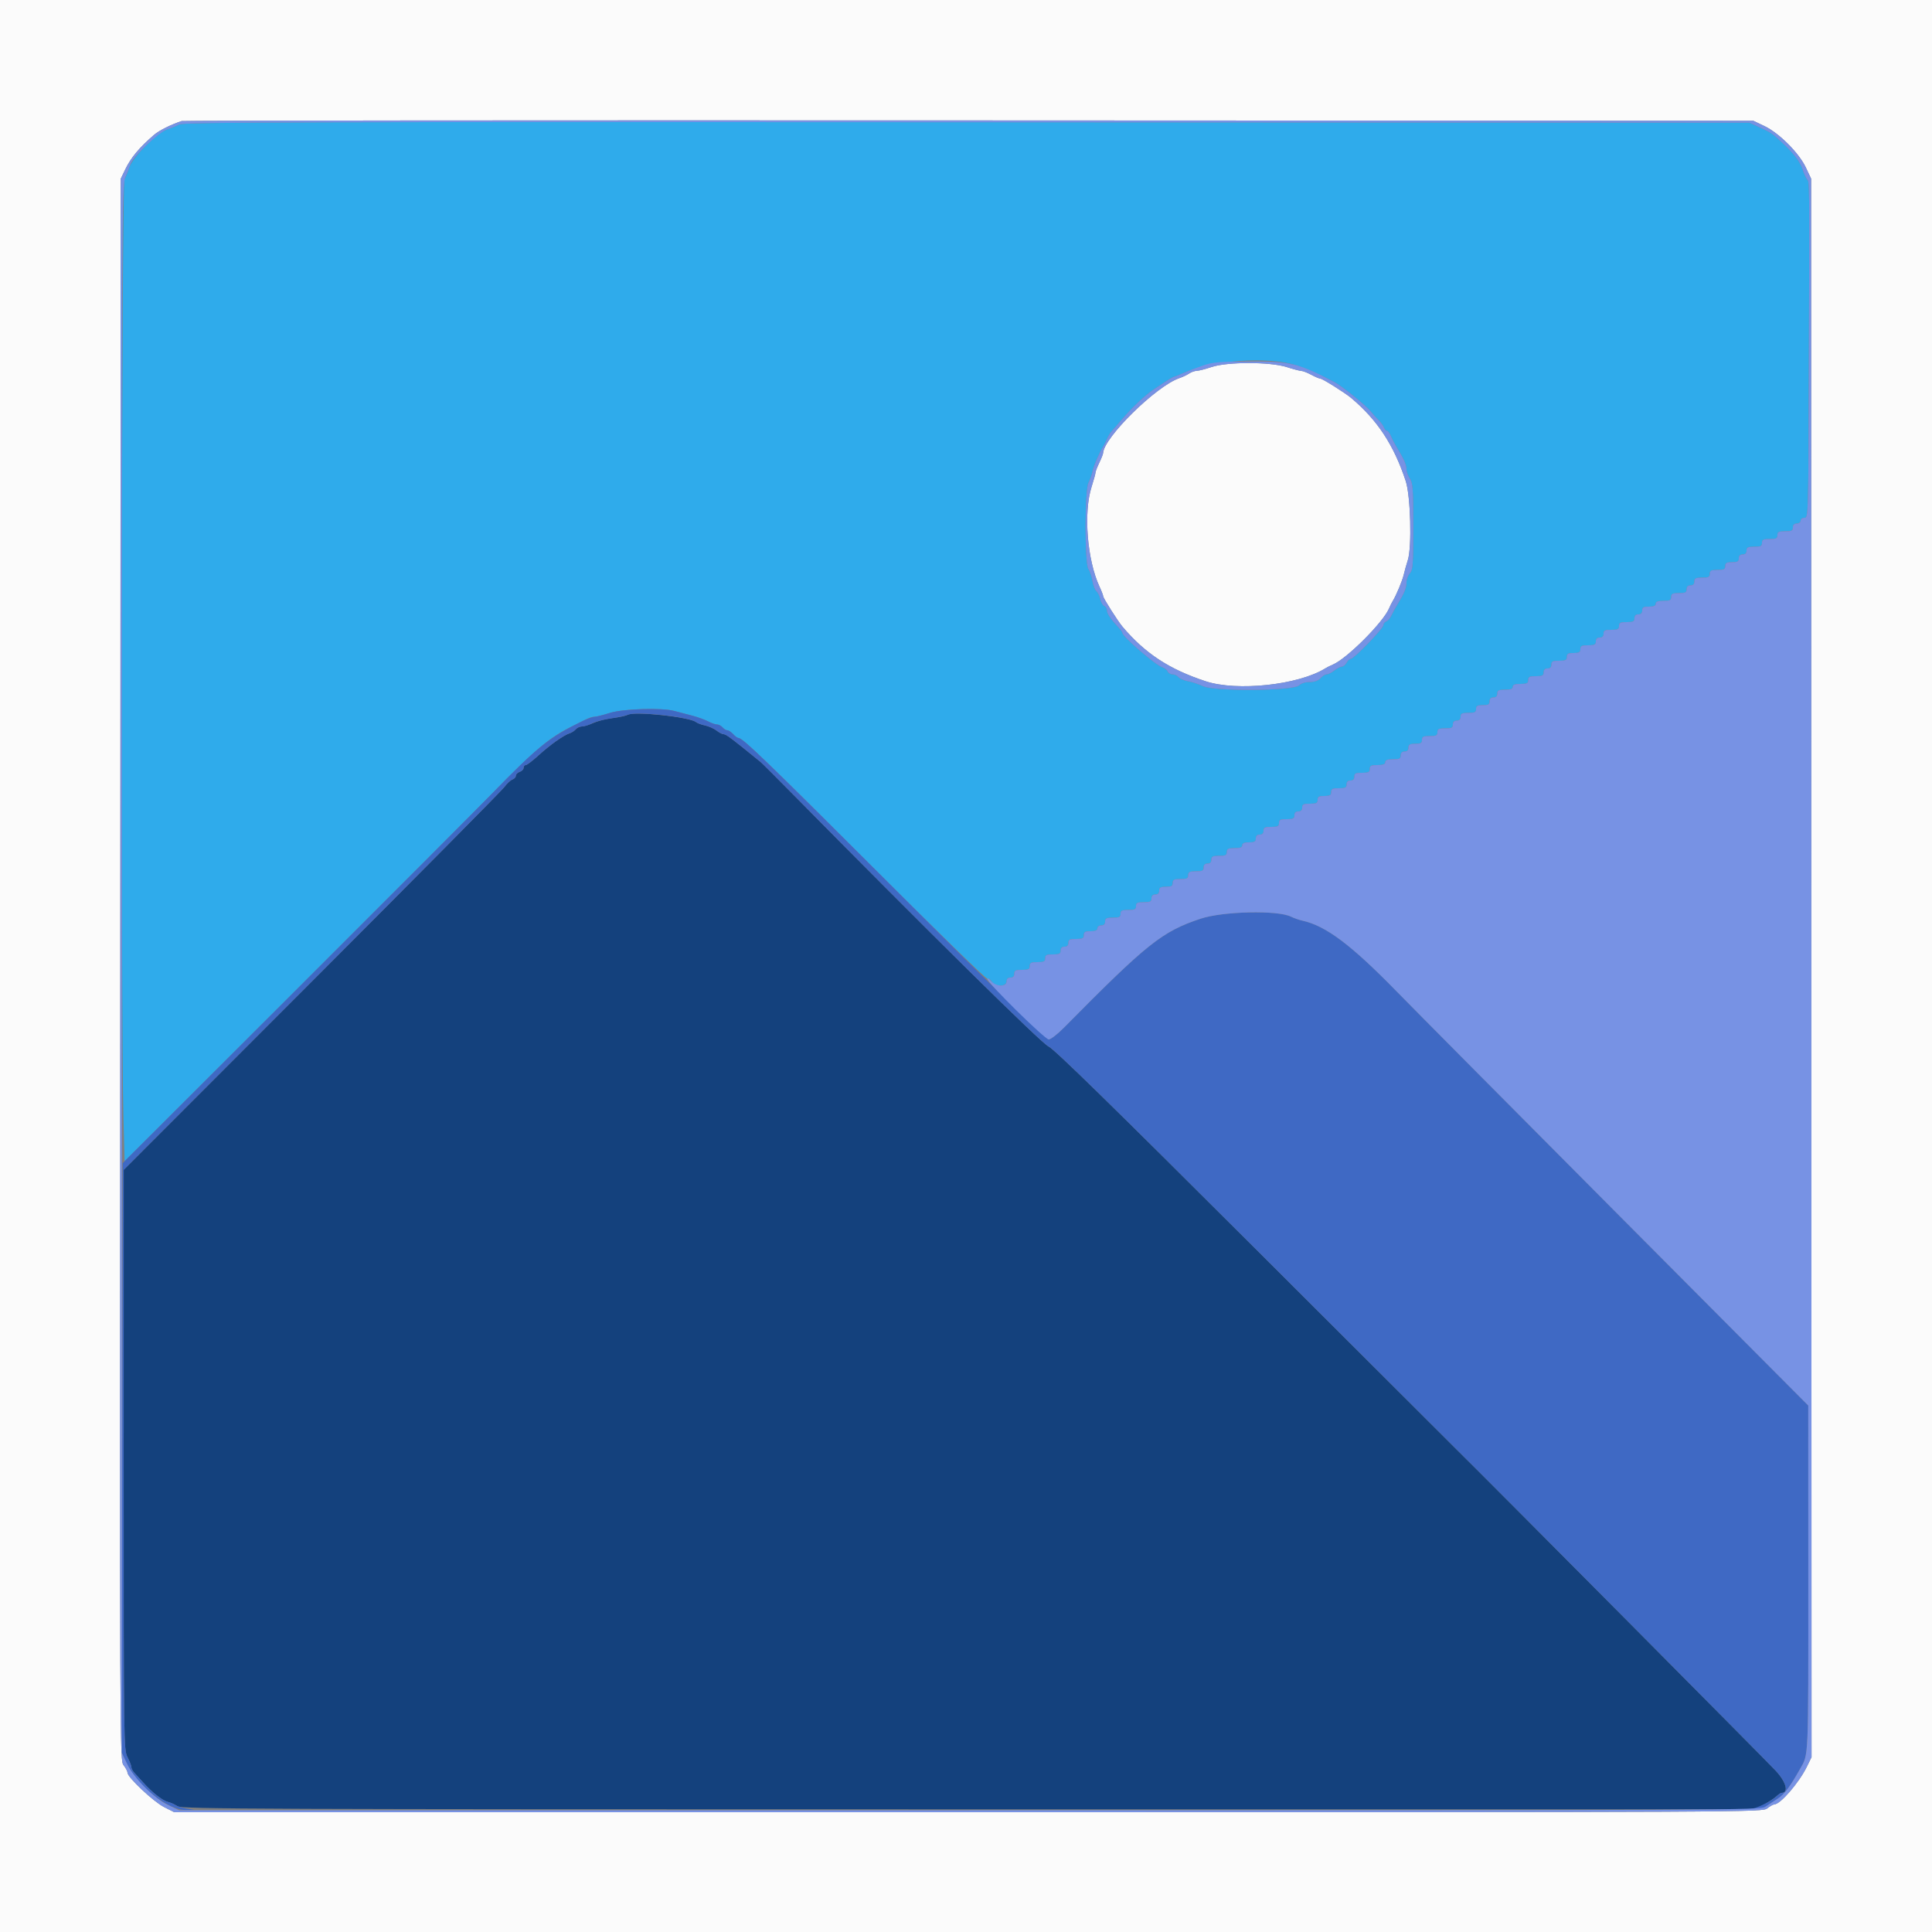 <svg id="svg" version="1.1" xmlns="http://www.w3.org/2000/svg" xmlns:xlink="http://www.w3.org/1999/xlink" width="400" height="400" viewBox="0, 0, 400,400"><rect x="0" y="0" width="400" height="400" fill="#808080" stroke="none"/><g id="svgg"><path id="path0" d="M129.953 147.987 C 129.597 148.204,128.247 148.499,126.953 148.643 C 125.659 148.787,123.845 149.241,122.922 149.653 C 121.999 150.064,120.896 150.400,120.471 150.400 C 120.046 150.400,119.480 150.663,119.213 150.985 C 118.946 151.306,118.367 151.683,117.926 151.823 C 116.690 152.216,113.835 154.244,111.449 156.425 C 110.260 157.511,109.088 158.400,108.844 158.400 C 108.600 158.400,108.400 158.658,108.400 158.973 C 108.400 159.288,108.040 159.660,107.600 159.800 C 107.160 159.940,106.800 160.300,106.800 160.600 C 106.800 160.900,106.485 161.252,106.100 161.381 C 105.715 161.511,104.951 162.223,104.402 162.965 C 103.853 163.706,85.901 181.837,64.508 203.256 L 25.613 242.200 25.606 302.215 C 25.600 361.448,25.610 362.251,26.400 363.800 C 26.840 364.663,27.200 365.601,27.200 365.885 C 27.200 366.168,27.515 366.728,27.900 367.129 C 28.285 367.530,29.067 368.385,29.639 369.029 C 31.425 371.042,33.640 372.795,34.742 373.066 C 35.324 373.209,36.242 373.613,36.782 373.963 C 37.677 374.543,52.360 374.600,200.582 374.600 L 363.400 374.600 365.200 373.614 C 366.190 373.071,367.349 372.306,367.775 371.914 C 368.202 371.521,368.668 371.200,368.811 371.200 C 370.388 371.200,369.868 369.048,367.722 366.691 C 366.105 364.917,306.537 304.951,301.730 300.259 C 301.471 300.006,282.661 281.233,259.930 258.539 C 230.142 228.801,218.175 217.102,217.077 216.650 C 215.719 216.090,192.254 192.932,163.704 163.976 C 160.572 160.799,157.782 158.015,157.504 157.788 C 151.352 152.766,150.328 152.000,149.773 152.000 C 149.517 152.000,148.879 151.663,148.354 151.252 C 147.829 150.841,146.770 150.370,146.000 150.206 C 145.230 150.042,144.369 149.721,144.086 149.493 C 142.789 148.447,131.224 147.215,129.953 147.987 " stroke="none" fill="#14417d" fill-rule="evenodd"></path><path id="path1" d="M0.000 200.000 L 0.000 400.000 200.000 400.000 L 400.000 400.000 400.000 200.000 L 400.000 0.000 200.000 0.000 L 0.000 0.000 0.000 200.000 M365.304 26.097 C 368.345 27.544,372.468 31.673,373.891 34.696 L 374.975 37.000 375.019 200.400 L 375.062 363.800 374.080 365.800 C 372.451 369.114,368.626 373.542,367.354 373.585 C 367.109 373.593,366.450 373.960,365.891 374.400 C 364.878 375.197,364.268 375.200,200.474 375.200 L 36.074 375.200 33.937 374.116 C 31.767 373.015,26.400 367.964,26.400 367.023 C 26.400 366.740,26.039 366.049,25.598 365.488 C 24.798 364.471,24.796 364.072,24.898 200.734 L 25.000 37.000 25.940 35.051 C 27.114 32.620,28.848 30.541,31.889 27.924 C 32.953 27.008,35.301 25.831,37.600 25.062 C 37.930 24.951,111.280 24.892,200.600 24.931 L 363.000 25.000 365.304 26.097 M250.800 76.000 C 249.590 76.411,248.235 76.759,247.789 76.774 C 247.343 76.788,246.623 77.042,246.189 77.337 C 245.755 77.633,244.840 78.065,244.155 78.298 C 239.391 79.915,228.519 90.605,228.389 93.800 C 228.380 94.020,228.025 94.920,227.600 95.800 C 227.175 96.680,226.821 97.602,226.814 97.848 C 226.806 98.094,226.440 99.423,226.000 100.800 C 224.303 106.111,225.083 115.939,227.637 121.444 C 228.057 122.348,228.401 123.248,228.403 123.444 C 228.406 123.831,231.428 128.597,232.400 129.747 C 237.090 135.294,242.058 138.556,249.600 141.041 C 256.133 143.192,268.839 141.825,274.400 138.371 C 274.730 138.166,275.444 137.808,275.987 137.576 C 278.890 136.334,286.334 128.890,287.576 125.987 C 287.808 125.444,288.166 124.730,288.371 124.400 C 289.072 123.270,290.353 120.201,290.623 119.000 C 290.772 118.340,291.159 116.958,291.483 115.929 C 292.333 113.234,292.046 102.651,291.041 99.600 C 288.590 92.161,285.184 86.972,279.750 82.400 C 278.511 81.357,273.817 78.406,273.394 78.403 C 273.171 78.401,272.316 78.040,271.496 77.600 C 270.675 77.160,269.756 76.800,269.454 76.800 C 269.151 76.800,267.777 76.440,266.400 76.000 C 262.934 74.893,254.061 74.893,250.800 76.000 " stroke="none" fill="#fbfbfb" fill-rule="evenodd"></path><path id="path2" d="M37.139 25.757 C 36.555 26.063,35.396 26.537,34.563 26.812 C 32.536 27.481,27.481 32.536,26.812 34.563 C 26.537 35.396,26.063 36.555,25.759 37.139 C 25.174 38.259,24.991 210.646,25.553 231.314 L 25.800 240.427 61.200 205.070 C 80.670 185.623,98.948 167.302,101.817 164.356 C 110.565 155.374,113.863 152.599,118.400 150.403 C 119.390 149.923,120.678 149.277,121.262 148.966 C 121.846 148.655,122.656 148.398,123.062 148.395 C 123.468 148.392,124.941 148.032,126.336 147.595 C 129.120 146.722,136.942 146.484,139.600 147.192 C 140.370 147.397,141.990 147.822,143.200 148.137 C 144.410 148.452,145.940 148.999,146.600 149.352 C 147.260 149.706,148.093 149.996,148.451 149.998 C 148.809 149.999,149.326 150.270,149.600 150.600 C 149.874 150.930,150.318 151.200,150.587 151.200 C 150.856 151.200,151.402 151.560,151.800 152.000 C 152.198 152.440,152.702 152.800,152.919 152.800 C 153.780 152.800,158.675 157.511,180.890 179.718 C 193.610 192.434,204.187 202.732,204.395 202.603 C 204.604 202.474,205.003 202.736,205.283 203.184 C 205.999 204.330,208.400 204.342,208.400 203.200 C 208.400 202.667,208.667 202.400,209.200 202.400 C 209.733 202.400,210.000 202.133,210.000 201.600 C 210.000 200.933,210.267 200.800,211.600 200.800 C 212.933 200.800,213.200 200.667,213.200 200.000 C 213.200 199.333,213.467 199.200,214.800 199.200 C 216.133 199.200,216.400 199.067,216.400 198.400 C 216.400 197.733,216.667 197.600,218.000 197.600 C 219.333 197.600,219.600 197.467,219.600 196.800 C 219.600 196.267,219.867 196.000,220.400 196.000 C 220.933 196.000,221.200 195.733,221.200 195.200 C 221.200 194.533,221.467 194.400,222.800 194.400 C 224.133 194.400,224.400 194.267,224.400 193.600 C 224.400 192.952,224.667 192.800,225.800 192.800 C 226.778 192.800,227.200 192.619,227.200 192.200 C 227.200 191.867,227.556 191.600,228.000 191.600 C 228.533 191.600,228.800 191.333,228.800 190.800 C 228.800 190.133,229.067 190.000,230.400 190.000 C 231.733 190.000,232.000 189.867,232.000 189.200 C 232.000 188.533,232.267 188.400,233.600 188.400 C 234.933 188.400,235.200 188.267,235.200 187.600 C 235.200 186.933,235.467 186.800,236.800 186.800 C 238.133 186.800,238.400 186.667,238.400 186.000 C 238.400 185.467,238.667 185.200,239.200 185.200 C 239.733 185.200,240.000 184.933,240.000 184.400 C 240.000 183.752,240.267 183.600,241.400 183.600 C 242.533 183.600,242.800 183.448,242.800 182.800 C 242.800 182.133,243.067 182.000,244.400 182.000 C 245.733 182.000,246.000 181.867,246.000 181.200 C 246.000 180.533,246.267 180.400,247.600 180.400 C 248.933 180.400,249.200 180.267,249.200 179.600 C 249.200 179.067,249.467 178.800,250.000 178.800 C 250.533 178.800,250.800 178.533,250.800 178.000 C 250.800 177.333,251.067 177.200,252.400 177.200 C 253.733 177.200,254.000 177.067,254.000 176.400 C 254.000 175.733,254.267 175.600,255.600 175.600 C 256.756 175.600,257.200 175.433,257.200 175.000 C 257.200 174.581,257.622 174.400,258.600 174.400 C 259.733 174.400,260.000 174.248,260.000 173.600 C 260.000 173.067,260.267 172.800,260.800 172.800 C 261.333 172.800,261.600 172.533,261.600 172.000 C 261.600 171.333,261.867 171.200,263.200 171.200 C 264.533 171.200,264.800 171.067,264.800 170.400 C 264.800 169.733,265.067 169.600,266.400 169.600 C 267.733 169.600,268.000 169.467,268.000 168.800 C 268.000 168.267,268.267 168.000,268.800 168.000 C 269.333 168.000,269.600 167.733,269.600 167.200 C 269.600 166.533,269.867 166.400,271.200 166.400 C 272.533 166.400,272.800 166.267,272.800 165.600 C 272.800 164.952,273.067 164.800,274.200 164.800 C 275.333 164.800,275.600 164.648,275.600 164.000 C 275.600 163.333,275.867 163.200,277.200 163.200 C 278.533 163.200,278.800 163.067,278.800 162.400 C 278.800 161.867,279.067 161.600,279.600 161.600 C 280.133 161.600,280.400 161.333,280.400 160.800 C 280.400 160.133,280.667 160.000,282.000 160.000 C 283.333 160.000,283.600 159.867,283.600 159.200 C 283.600 158.533,283.867 158.400,285.200 158.400 C 286.356 158.400,286.800 158.233,286.800 157.800 C 286.800 157.367,287.244 157.200,288.400 157.200 C 289.733 157.200,290.000 157.067,290.000 156.400 C 290.000 155.867,290.267 155.600,290.800 155.600 C 291.333 155.600,291.600 155.333,291.600 154.800 C 291.600 154.152,291.867 154.000,293.000 154.000 C 294.133 154.000,294.400 153.848,294.400 153.200 C 294.400 152.533,294.667 152.400,296.000 152.400 C 297.333 152.400,297.600 152.267,297.600 151.600 C 297.600 150.933,297.867 150.800,299.200 150.800 C 300.533 150.800,300.800 150.667,300.800 150.000 C 300.800 149.467,301.067 149.200,301.600 149.200 C 302.133 149.200,302.400 148.933,302.400 148.400 C 302.400 147.733,302.667 147.600,304.000 147.600 C 305.333 147.600,305.600 147.467,305.600 146.800 C 305.600 146.152,305.867 146.000,307.000 146.000 C 308.133 146.000,308.400 145.848,308.400 145.200 C 308.400 144.667,308.667 144.400,309.200 144.400 C 309.733 144.400,310.000 144.133,310.000 143.600 C 310.000 142.933,310.267 142.800,311.600 142.800 C 312.756 142.800,313.200 142.633,313.200 142.200 C 313.200 141.767,313.644 141.600,314.800 141.600 C 316.133 141.600,316.400 141.467,316.400 140.800 C 316.400 140.133,316.667 140.000,318.000 140.000 C 319.333 140.000,319.600 139.867,319.600 139.200 C 319.600 138.667,319.867 138.400,320.400 138.400 C 320.933 138.400,321.200 138.133,321.200 137.600 C 321.200 136.933,321.467 136.800,322.800 136.800 C 324.133 136.800,324.400 136.667,324.400 136.000 C 324.400 135.352,324.667 135.200,325.800 135.200 C 326.933 135.200,327.200 135.048,327.200 134.400 C 327.200 133.733,327.467 133.600,328.800 133.600 C 330.133 133.600,330.400 133.467,330.400 132.800 C 330.400 132.267,330.667 132.000,331.200 132.000 C 331.733 132.000,332.000 131.733,332.000 131.200 C 332.000 130.533,332.267 130.400,333.600 130.400 C 334.933 130.400,335.200 130.267,335.200 129.600 C 335.200 128.933,335.467 128.800,336.800 128.800 C 338.133 128.800,338.400 128.667,338.400 128.000 C 338.400 127.467,338.667 127.200,339.200 127.200 C 339.733 127.200,340.000 126.933,340.000 126.400 C 340.000 125.752,340.267 125.600,341.400 125.600 C 342.378 125.600,342.800 125.419,342.800 125.000 C 342.800 124.567,343.244 124.400,344.400 124.400 C 345.733 124.400,346.000 124.267,346.000 123.600 C 346.000 122.933,346.267 122.800,347.600 122.800 C 348.933 122.800,349.200 122.667,349.200 122.000 C 349.200 121.467,349.467 121.200,350.000 121.200 C 350.533 121.200,350.800 120.933,350.800 120.400 C 350.800 119.733,351.067 119.600,352.400 119.600 C 353.733 119.600,354.000 119.467,354.000 118.800 C 354.000 118.133,354.267 118.000,355.600 118.000 C 356.933 118.000,357.200 117.867,357.200 117.200 C 357.200 116.552,357.467 116.400,358.600 116.400 C 359.733 116.400,360.000 116.248,360.000 115.600 C 360.000 115.067,360.267 114.800,360.800 114.800 C 361.333 114.800,361.600 114.533,361.600 114.000 C 361.600 113.333,361.867 113.200,363.200 113.200 C 364.533 113.200,364.800 113.067,364.800 112.400 C 364.800 111.733,365.067 111.600,366.400 111.600 C 367.733 111.600,368.000 111.467,368.000 110.800 C 368.000 110.133,368.267 110.000,369.600 110.000 C 370.933 110.000,371.200 109.867,371.200 109.200 C 371.200 108.667,371.467 108.400,372.000 108.400 C 372.444 108.400,372.800 108.133,372.800 107.800 C 372.800 107.467,373.156 107.200,373.600 107.200 C 374.392 107.200,374.401 106.900,374.500 77.100 C 374.636 36.203,374.650 37.786,374.146 37.154 C 373.903 36.849,373.488 35.929,373.224 35.109 C 372.714 33.526,371.484 31.881,369.200 29.727 C 367.024 27.676,366.721 27.466,364.388 26.400 L 362.200 25.400 200.200 25.301 C 62.622 25.217,38.040 25.285,37.139 25.757 M268.372 75.639 C 270.711 76.385,273.058 77.420,276.347 79.155 C 277.866 79.956,282.860 84.000,283.799 85.188 C 284.238 85.745,284.972 86.560,285.429 87.000 C 285.886 87.440,286.376 88.115,286.517 88.500 C 286.659 88.885,286.943 89.200,287.148 89.200 C 287.354 89.200,287.726 89.695,287.977 90.300 C 288.227 90.905,288.870 92.120,289.406 93.000 C 290.714 95.147,291.200 96.295,291.200 97.240 C 291.200 97.674,291.515 98.509,291.900 99.096 C 292.514 100.032,292.600 101.260,292.600 109.039 C 292.600 116.930,292.522 118.000,291.900 118.689 C 291.515 119.115,291.200 119.932,291.200 120.505 C 291.200 121.696,290.790 122.725,289.411 125.000 C 288.878 125.880,288.255 127.010,288.027 127.510 C 287.799 128.011,287.339 128.525,287.006 128.653 C 286.673 128.781,286.400 129.138,286.400 129.447 C 286.400 130.119,280.332 136.400,279.682 136.400 C 279.432 136.400,279.035 136.760,278.800 137.200 C 278.565 137.640,278.132 138.000,277.840 138.000 C 277.547 138.000,276.850 138.360,276.291 138.800 C 275.731 139.240,275.015 139.600,274.699 139.600 C 274.383 139.600,273.798 139.960,273.400 140.400 C 272.920 140.931,272.168 141.200,271.167 141.200 C 270.262 141.200,269.377 141.481,268.958 141.900 C 267.821 143.038,251.444 143.172,249.071 142.062 C 248.152 141.632,246.743 141.168,245.940 141.030 C 245.137 140.892,244.260 140.514,243.991 140.189 C 243.722 139.865,243.158 139.600,242.738 139.600 C 242.319 139.600,241.874 139.337,241.750 139.015 C 241.627 138.694,241.138 138.309,240.663 138.161 C 239.289 137.733,232.400 131.806,232.400 131.053 C 232.400 130.914,232.085 130.459,231.700 130.042 C 229.902 128.094,229.200 127.075,229.200 126.409 C 229.200 126.011,228.947 125.588,228.638 125.470 C 228.328 125.351,227.957 124.714,227.812 124.055 C 227.667 123.395,227.304 122.652,227.006 122.405 C 226.707 122.157,226.336 121.199,226.181 120.277 C 226.026 119.355,225.652 118.245,225.350 117.811 C 224.552 116.665,224.564 101.461,225.365 99.927 C 225.673 99.337,226.054 98.264,226.213 97.543 C 226.480 96.326,227.568 93.806,228.433 92.400 C 228.636 92.070,228.992 91.355,229.225 90.811 C 229.458 90.267,229.907 89.547,230.222 89.211 C 230.538 88.875,231.473 87.803,232.298 86.829 C 234.452 84.289,237.188 81.726,239.048 80.507 C 239.462 80.236,240.483 79.561,241.318 79.007 C 242.153 78.453,242.943 78.000,243.074 78.000 C 243.205 78.000,244.052 77.667,244.956 77.260 C 250.977 74.550,262.467 73.755,268.372 75.639 " stroke="none" fill="#2fabeb" fill-rule="evenodd"></path><path id="path3" d="M126.200 147.616 C 124.880 148.041,123.491 148.391,123.112 148.394 C 122.734 148.397,121.654 148.775,120.712 149.234 C 113.721 152.641,111.483 154.433,101.817 164.356 C 98.948 167.302,80.580 185.712,61.000 205.268 L 25.400 240.822 25.296 301.828 L 25.192 362.833 26.266 365.117 C 28.501 369.871,34.920 374.869,38.639 374.750 L 40.200 374.700 38.535 374.428 C 37.619 374.278,36.629 373.965,36.335 373.733 C 36.041 373.500,35.324 373.197,34.742 373.058 C 33.643 372.796,31.432 371.051,29.639 369.029 C 29.067 368.385,28.285 367.530,27.900 367.129 C 27.515 366.728,27.200 366.168,27.200 365.885 C 27.200 365.601,26.840 364.663,26.400 363.800 C 25.610 362.251,25.600 361.448,25.606 302.215 L 25.613 242.200 64.508 203.256 C 85.901 181.837,103.853 163.706,104.402 162.965 C 104.951 162.223,105.715 161.511,106.100 161.381 C 106.485 161.252,106.800 160.900,106.800 160.600 C 106.800 160.300,107.160 159.940,107.600 159.800 C 108.040 159.660,108.400 159.288,108.400 158.973 C 108.400 158.658,108.600 158.400,108.844 158.400 C 109.088 158.400,110.260 157.511,111.449 156.425 C 113.835 154.244,116.690 152.216,117.926 151.823 C 118.367 151.683,118.946 151.306,119.213 150.985 C 119.480 150.663,120.081 150.399,120.549 150.398 C 121.017 150.396,121.940 150.109,122.600 149.760 C 123.260 149.411,124.970 148.961,126.400 148.759 C 127.830 148.558,129.478 148.200,130.062 147.964 C 131.850 147.241,142.770 148.432,144.086 149.493 C 144.369 149.721,145.230 150.042,146.000 150.206 C 146.770 150.370,147.829 150.841,148.354 151.252 C 148.879 151.663,149.517 152.000,149.773 152.000 C 150.328 152.000,151.352 152.766,157.504 157.788 C 157.782 158.015,160.572 160.799,163.704 163.976 C 192.254 192.932,215.719 216.090,217.077 216.650 C 218.175 217.102,230.142 228.801,259.930 258.539 C 282.661 281.233,301.471 300.006,301.730 300.259 C 306.537 304.951,366.105 364.917,367.722 366.691 C 369.868 369.048,370.388 371.200,368.811 371.200 C 368.668 371.200,368.202 371.525,367.775 371.921 C 366.790 372.838,364.550 374.004,363.000 374.406 L 361.800 374.718 363.116 374.759 C 363.840 374.782,364.920 374.467,365.516 374.061 C 366.112 373.654,367.279 372.889,368.109 372.361 C 369.412 371.532,370.554 370.005,372.682 366.250 C 374.475 363.085,374.401 364.802,374.391 326.839 L 374.381 291.000 334.891 251.327 C 313.171 229.506,292.610 208.794,289.200 205.300 C 279.760 195.626,274.505 191.677,269.651 190.611 C 268.958 190.459,267.890 190.084,267.276 189.778 C 264.541 188.414,253.197 188.669,248.600 190.198 C 240.584 192.865,237.545 195.287,220.235 212.807 C 218.935 214.123,217.542 215.200,217.140 215.200 C 216.706 215.200,204.494 203.295,187.063 185.881 C 158.955 157.799,153.796 152.800,152.919 152.800 C 152.702 152.800,152.198 152.440,151.800 152.000 C 151.402 151.560,150.856 151.200,150.587 151.200 C 150.318 151.200,149.874 150.930,149.600 150.600 C 149.326 150.270,148.809 149.999,148.451 149.998 C 148.093 149.996,147.260 149.706,146.600 149.352 C 145.940 148.999,144.410 148.452,143.200 148.137 C 141.990 147.822,140.370 147.397,139.600 147.192 C 137.009 146.502,128.858 146.760,126.200 147.616 " stroke="none" fill="#3f69c4" fill-rule="evenodd"></path><path id="path4" d="M37.600 25.062 C 35.301 25.831,32.953 27.008,31.889 27.924 C 28.848 30.541,27.114 32.620,25.940 35.051 L 25.000 37.000 24.898 200.734 C 24.796 364.072,24.798 364.471,25.598 365.488 C 26.039 366.049,26.400 366.740,26.400 367.023 C 26.400 367.964,31.767 373.015,33.937 374.116 L 36.074 375.200 200.474 375.200 C 364.268 375.200,364.878 375.197,365.891 374.400 C 366.450 373.960,367.109 373.593,367.354 373.585 C 368.626 373.542,372.451 369.114,374.080 365.800 L 375.062 363.800 375.019 200.400 L 374.975 37.000 373.891 34.696 C 372.468 31.673,368.345 27.544,365.304 26.097 L 363.000 25.000 200.600 24.931 C 111.280 24.892,37.930 24.951,37.600 25.062 M364.388 26.400 C 366.721 27.466,367.024 27.676,369.200 29.727 C 371.484 31.881,372.714 33.526,373.224 35.109 C 373.488 35.929,373.903 36.849,374.146 37.154 C 374.650 37.786,374.636 36.203,374.500 77.100 C 374.401 106.900,374.392 107.200,373.600 107.200 C 373.156 107.200,372.800 107.467,372.800 107.800 C 372.800 108.133,372.444 108.400,372.000 108.400 C 371.467 108.400,371.200 108.667,371.200 109.200 C 371.200 109.867,370.933 110.000,369.600 110.000 C 368.267 110.000,368.000 110.133,368.000 110.800 C 368.000 111.467,367.733 111.600,366.400 111.600 C 365.067 111.600,364.800 111.733,364.800 112.400 C 364.800 113.067,364.533 113.200,363.200 113.200 C 361.867 113.200,361.600 113.333,361.600 114.000 C 361.600 114.533,361.333 114.800,360.800 114.800 C 360.267 114.800,360.000 115.067,360.000 115.600 C 360.000 116.248,359.733 116.400,358.600 116.400 C 357.467 116.400,357.200 116.552,357.200 117.200 C 357.200 117.867,356.933 118.000,355.600 118.000 C 354.267 118.000,354.000 118.133,354.000 118.800 C 354.000 119.467,353.733 119.600,352.400 119.600 C 351.067 119.600,350.800 119.733,350.800 120.400 C 350.800 120.933,350.533 121.200,350.000 121.200 C 349.467 121.200,349.200 121.467,349.200 122.000 C 349.200 122.667,348.933 122.800,347.600 122.800 C 346.267 122.800,346.000 122.933,346.000 123.600 C 346.000 124.267,345.733 124.400,344.400 124.400 C 343.244 124.400,342.800 124.567,342.800 125.000 C 342.800 125.419,342.378 125.600,341.400 125.600 C 340.267 125.600,340.000 125.752,340.000 126.400 C 340.000 126.933,339.733 127.200,339.200 127.200 C 338.667 127.200,338.400 127.467,338.400 128.000 C 338.400 128.667,338.133 128.800,336.800 128.800 C 335.467 128.800,335.200 128.933,335.200 129.600 C 335.200 130.267,334.933 130.400,333.600 130.400 C 332.267 130.400,332.000 130.533,332.000 131.200 C 332.000 131.733,331.733 132.000,331.200 132.000 C 330.667 132.000,330.400 132.267,330.400 132.800 C 330.400 133.467,330.133 133.600,328.800 133.600 C 327.467 133.600,327.200 133.733,327.200 134.400 C 327.200 135.048,326.933 135.200,325.800 135.200 C 324.667 135.200,324.400 135.352,324.400 136.000 C 324.400 136.667,324.133 136.800,322.800 136.800 C 321.467 136.800,321.200 136.933,321.200 137.600 C 321.200 138.133,320.933 138.400,320.400 138.400 C 319.867 138.400,319.600 138.667,319.600 139.200 C 319.600 139.867,319.333 140.000,318.000 140.000 C 316.667 140.000,316.400 140.133,316.400 140.800 C 316.400 141.467,316.133 141.600,314.800 141.600 C 313.644 141.600,313.200 141.767,313.200 142.200 C 313.200 142.633,312.756 142.800,311.600 142.800 C 310.267 142.800,310.000 142.933,310.000 143.600 C 310.000 144.133,309.733 144.400,309.200 144.400 C 308.667 144.400,308.400 144.667,308.400 145.200 C 308.400 145.848,308.133 146.000,307.000 146.000 C 305.867 146.000,305.600 146.152,305.600 146.800 C 305.600 147.467,305.333 147.600,304.000 147.600 C 302.667 147.600,302.400 147.733,302.400 148.400 C 302.400 148.933,302.133 149.200,301.600 149.200 C 301.067 149.200,300.800 149.467,300.800 150.000 C 300.800 150.667,300.533 150.800,299.200 150.800 C 297.867 150.800,297.600 150.933,297.600 151.600 C 297.600 152.267,297.333 152.400,296.000 152.400 C 294.667 152.400,294.400 152.533,294.400 153.200 C 294.400 153.848,294.133 154.000,293.000 154.000 C 291.867 154.000,291.600 154.152,291.600 154.800 C 291.600 155.333,291.333 155.600,290.800 155.600 C 290.267 155.600,290.000 155.867,290.000 156.400 C 290.000 157.067,289.733 157.200,288.400 157.200 C 287.244 157.200,286.800 157.367,286.800 157.800 C 286.800 158.233,286.356 158.400,285.200 158.400 C 283.867 158.400,283.600 158.533,283.600 159.200 C 283.600 159.867,283.333 160.000,282.000 160.000 C 280.667 160.000,280.400 160.133,280.400 160.800 C 280.400 161.333,280.133 161.600,279.600 161.600 C 279.067 161.600,278.800 161.867,278.800 162.400 C 278.800 163.067,278.533 163.200,277.200 163.200 C 275.867 163.200,275.600 163.333,275.600 164.000 C 275.600 164.648,275.333 164.800,274.200 164.800 C 273.067 164.800,272.800 164.952,272.800 165.600 C 272.800 166.267,272.533 166.400,271.200 166.400 C 269.867 166.400,269.600 166.533,269.600 167.200 C 269.600 167.733,269.333 168.000,268.800 168.000 C 268.267 168.000,268.000 168.267,268.000 168.800 C 268.000 169.467,267.733 169.600,266.400 169.600 C 265.067 169.600,264.800 169.733,264.800 170.400 C 264.800 171.067,264.533 171.200,263.200 171.200 C 261.867 171.200,261.600 171.333,261.600 172.000 C 261.600 172.533,261.333 172.800,260.800 172.800 C 260.267 172.800,260.000 173.067,260.000 173.600 C 260.000 174.248,259.733 174.400,258.600 174.400 C 257.622 174.400,257.200 174.581,257.200 175.000 C 257.200 175.433,256.756 175.600,255.600 175.600 C 254.267 175.600,254.000 175.733,254.000 176.400 C 254.000 177.067,253.733 177.200,252.400 177.200 C 251.067 177.200,250.800 177.333,250.800 178.000 C 250.800 178.533,250.533 178.800,250.000 178.800 C 249.467 178.800,249.200 179.067,249.200 179.600 C 249.200 180.267,248.933 180.400,247.600 180.400 C 246.267 180.400,246.000 180.533,246.000 181.200 C 246.000 181.867,245.733 182.000,244.400 182.000 C 243.067 182.000,242.800 182.133,242.800 182.800 C 242.800 183.448,242.533 183.600,241.400 183.600 C 240.267 183.600,240.000 183.752,240.000 184.400 C 240.000 184.933,239.733 185.200,239.200 185.200 C 238.667 185.200,238.400 185.467,238.400 186.000 C 238.400 186.667,238.133 186.800,236.800 186.800 C 235.467 186.800,235.200 186.933,235.200 187.600 C 235.200 188.267,234.933 188.400,233.600 188.400 C 232.267 188.400,232.000 188.533,232.000 189.200 C 232.000 189.867,231.733 190.000,230.400 190.000 C 229.067 190.000,228.800 190.133,228.800 190.800 C 228.800 191.333,228.533 191.600,228.000 191.600 C 227.556 191.600,227.200 191.867,227.200 192.200 C 227.200 192.619,226.778 192.800,225.800 192.800 C 224.667 192.800,224.400 192.952,224.400 193.600 C 224.400 194.267,224.133 194.400,222.800 194.400 C 221.467 194.400,221.200 194.533,221.200 195.200 C 221.200 195.733,220.933 196.000,220.400 196.000 C 219.867 196.000,219.600 196.267,219.600 196.800 C 219.600 197.467,219.333 197.600,218.000 197.600 C 216.667 197.600,216.400 197.733,216.400 198.400 C 216.400 199.067,216.133 199.200,214.800 199.200 C 213.467 199.200,213.200 199.333,213.200 200.000 C 213.200 200.667,212.933 200.800,211.600 200.800 C 210.267 200.800,210.000 200.933,210.000 201.600 C 210.000 202.133,209.733 202.400,209.200 202.400 C 208.667 202.400,208.400 202.667,208.400 203.200 C 208.400 204.369,206.178 204.300,205.177 203.100 C 204.764 202.605,204.421 202.410,204.413 202.667 C 204.391 203.443,216.320 215.200,217.129 215.200 C 217.537 215.200,218.935 214.123,220.235 212.807 C 237.545 195.287,240.584 192.865,248.600 190.198 C 253.197 188.669,264.541 188.414,267.276 189.778 C 267.890 190.084,268.958 190.459,269.651 190.611 C 274.505 191.677,279.760 195.626,289.200 205.300 C 292.610 208.794,313.171 229.506,334.891 251.327 L 374.381 291.000 374.391 326.839 C 374.401 364.802,374.475 363.085,372.682 366.250 C 370.554 370.005,369.412 371.532,368.109 372.361 C 367.279 372.889,366.112 373.654,365.516 374.061 C 364.467 374.777,359.275 374.800,200.755 374.800 L 37.077 374.800 34.839 373.741 C 31.904 372.353,27.671 368.107,26.287 365.161 L 25.235 362.923 25.222 200.630 C 25.209 42.945,25.230 38.290,25.957 36.669 C 26.368 35.751,26.838 34.564,27.001 34.032 C 27.469 32.503,32.831 27.384,34.563 26.812 C 35.396 26.537,36.555 26.063,37.139 25.757 C 38.040 25.285,62.622 25.217,200.200 25.301 L 362.200 25.400 364.388 26.400 M249.000 75.693 C 247.680 76.148,245.860 76.853,244.956 77.260 C 244.052 77.667,243.205 78.000,243.074 78.000 C 242.943 78.000,242.153 78.453,241.318 79.007 C 240.483 79.561,239.462 80.236,239.048 80.507 C 237.188 81.726,234.452 84.289,232.298 86.829 C 231.473 87.803,230.538 88.875,230.222 89.211 C 229.907 89.547,229.458 90.267,229.225 90.811 C 228.992 91.355,228.636 92.070,228.433 92.400 C 227.568 93.806,226.480 96.326,226.213 97.543 C 226.054 98.264,225.673 99.337,225.365 99.927 C 224.564 101.461,224.552 116.665,225.350 117.811 C 225.652 118.245,226.026 119.355,226.181 120.277 C 226.336 121.199,226.707 122.157,227.006 122.405 C 227.304 122.652,227.667 123.395,227.812 124.055 C 227.957 124.714,228.328 125.351,228.638 125.470 C 228.947 125.588,229.200 126.011,229.200 126.409 C 229.200 127.075,229.902 128.094,231.700 130.042 C 232.085 130.459,232.400 130.914,232.400 131.053 C 232.400 131.806,239.289 137.733,240.663 138.161 C 241.138 138.309,241.627 138.694,241.750 139.015 C 241.874 139.337,242.319 139.600,242.738 139.600 C 243.158 139.600,243.722 139.865,243.991 140.189 C 244.260 140.514,245.137 140.892,245.940 141.030 C 246.743 141.168,248.152 141.632,249.071 142.062 C 251.444 143.172,267.821 143.038,268.958 141.900 C 269.377 141.481,270.262 141.200,271.167 141.200 C 272.168 141.200,272.920 140.931,273.400 140.400 C 273.798 139.960,274.383 139.600,274.699 139.600 C 275.015 139.600,275.731 139.240,276.291 138.800 C 276.850 138.360,277.547 138.000,277.840 138.000 C 278.132 138.000,278.565 137.640,278.800 137.200 C 279.035 136.760,279.432 136.400,279.682 136.400 C 280.332 136.400,286.400 130.119,286.400 129.447 C 286.400 129.138,286.673 128.781,287.006 128.653 C 287.339 128.525,287.799 128.011,288.027 127.510 C 288.255 127.010,288.878 125.880,289.411 125.000 C 290.790 122.725,291.200 121.696,291.200 120.505 C 291.200 119.932,291.515 119.115,291.900 118.689 C 292.522 118.000,292.600 116.930,292.600 109.039 C 292.600 101.260,292.514 100.032,291.900 99.096 C 291.515 98.509,291.200 97.674,291.200 97.240 C 291.200 96.295,290.714 95.147,289.406 93.000 C 288.870 92.120,288.227 90.905,287.977 90.300 C 287.726 89.695,287.354 89.200,287.148 89.200 C 286.943 89.200,286.659 88.885,286.517 88.500 C 286.376 88.115,285.886 87.440,285.429 87.000 C 284.972 86.560,284.238 85.745,283.799 85.188 C 282.860 84.000,277.866 79.956,276.347 79.155 C 268.824 75.186,267.207 74.793,258.572 74.833 C 252.419 74.861,251.059 74.984,249.000 75.693 M266.400 76.000 C 267.777 76.440,269.151 76.800,269.454 76.800 C 269.756 76.800,270.675 77.160,271.496 77.600 C 272.316 78.040,273.171 78.401,273.394 78.403 C 273.817 78.406,278.511 81.357,279.750 82.400 C 285.184 86.972,288.590 92.161,291.041 99.600 C 292.046 102.651,292.333 113.234,291.483 115.929 C 291.159 116.958,290.772 118.340,290.623 119.000 C 290.353 120.201,289.072 123.270,288.371 124.400 C 288.166 124.730,287.808 125.444,287.576 125.987 C 286.334 128.890,278.890 136.334,275.987 137.576 C 275.444 137.808,274.730 138.166,274.400 138.371 C 268.839 141.825,256.133 143.192,249.600 141.041 C 242.058 138.556,237.090 135.294,232.400 129.747 C 231.428 128.597,228.406 123.831,228.403 123.444 C 228.401 123.248,228.057 122.348,227.637 121.444 C 225.083 115.939,224.303 106.111,226.000 100.800 C 226.440 99.423,226.806 98.094,226.814 97.848 C 226.821 97.602,227.175 96.680,227.600 95.800 C 228.025 94.920,228.380 94.020,228.389 93.800 C 228.519 90.605,239.391 79.915,244.155 78.298 C 244.840 78.065,245.755 77.633,246.189 77.337 C 246.623 77.042,247.343 76.788,247.789 76.774 C 248.235 76.759,249.590 76.411,250.800 76.000 C 254.061 74.893,262.934 74.893,266.400 76.000 " stroke="none" fill="#7792e4" fill-rule="evenodd"></path></g></svg>